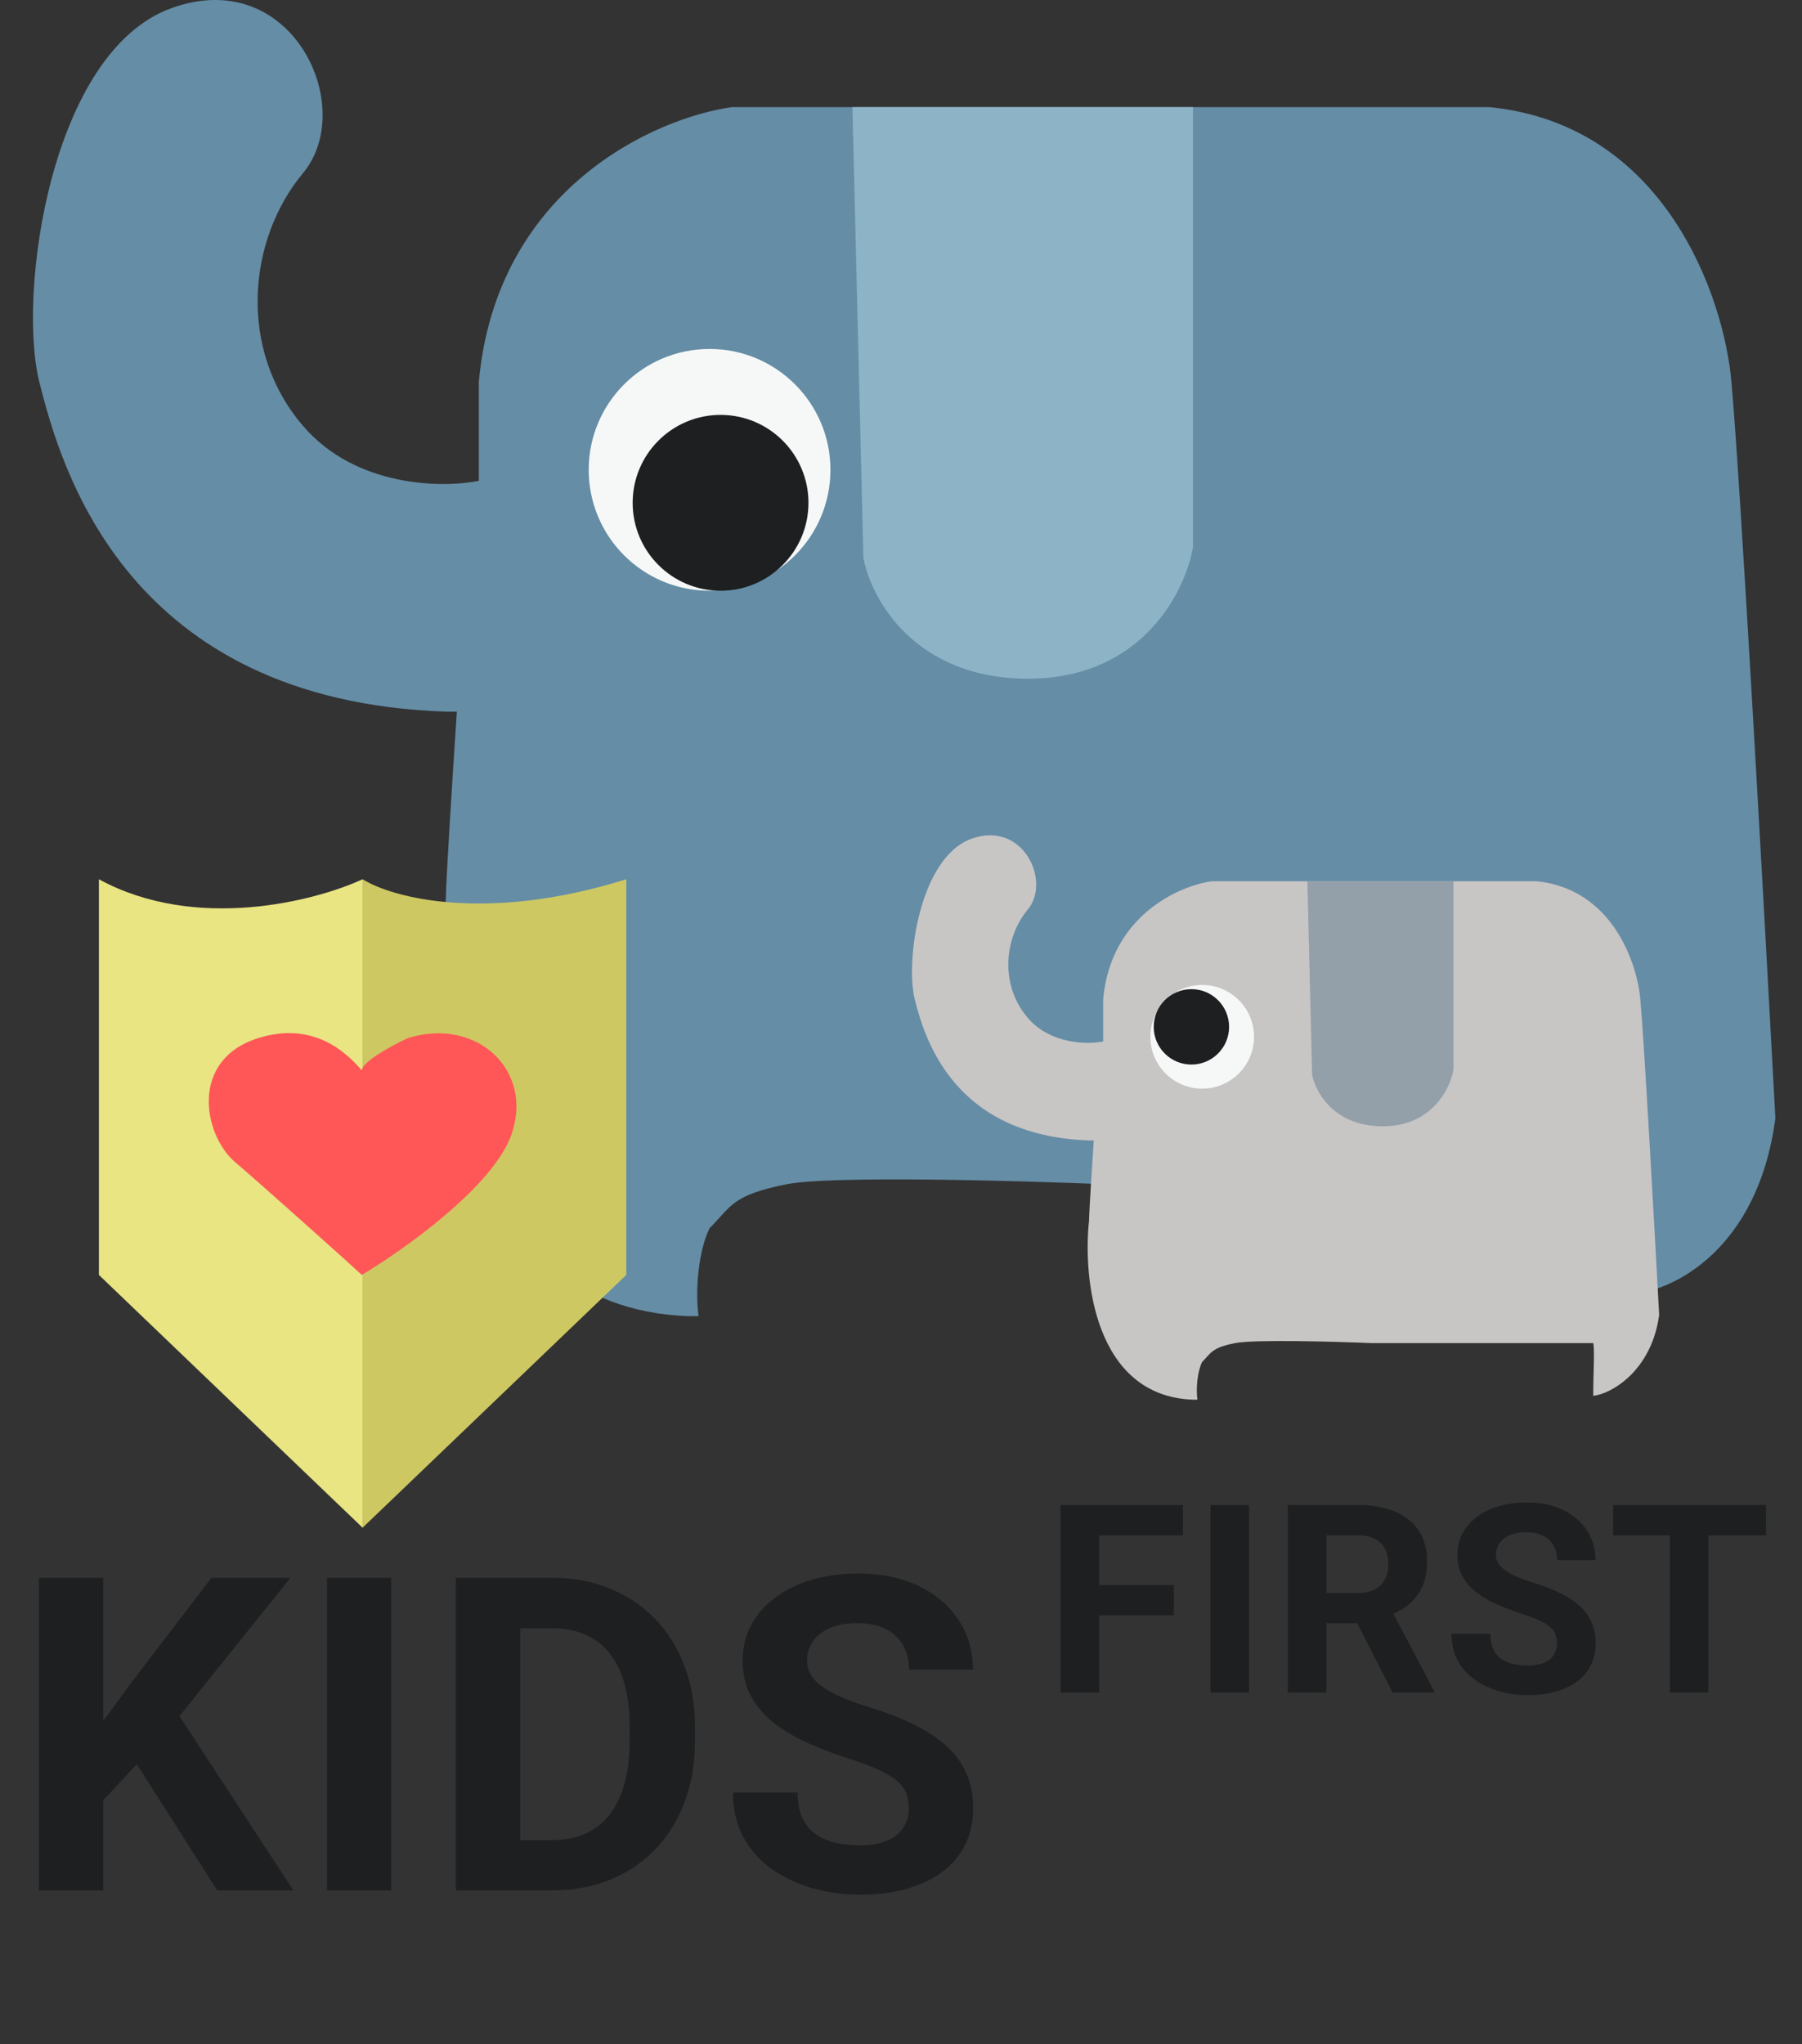 <svg width="82" height="93" viewBox="0 0 82 93" fill="none" xmlns="http://www.w3.org/2000/svg">
<rect x="0" y="0" width="82" height="93" fill="#333333" stroke="none"/>
<path d="M4.699 71.781V86H1.77V71.781H4.699ZM13.215 71.781L7.58 78.803L4.328 82.299L3.801 79.525L5.998 76.518L9.621 71.781H13.215ZM9.885 86L5.695 79.428L7.863 77.611L13.352 86H9.885ZM17.8 71.781V86H14.88V71.781H17.8ZM25.109 86H22.013L22.033 83.715H25.109C25.877 83.715 26.525 83.542 27.052 83.197C27.58 82.846 27.977 82.335 28.244 81.664C28.517 80.993 28.654 80.183 28.654 79.232V78.539C28.654 77.81 28.576 77.169 28.419 76.615C28.27 76.062 28.045 75.596 27.746 75.219C27.446 74.841 27.078 74.558 26.642 74.369C26.206 74.174 25.705 74.076 25.138 74.076H21.955V71.781H25.138C26.089 71.781 26.958 71.944 27.746 72.269C28.54 72.588 29.227 73.047 29.806 73.647C30.386 74.245 30.832 74.962 31.144 75.795C31.463 76.622 31.623 77.543 31.623 78.559V79.232C31.623 80.242 31.463 81.163 31.144 81.996C30.832 82.829 30.386 83.546 29.806 84.144C29.233 84.737 28.547 85.196 27.746 85.522C26.951 85.841 26.073 86 25.109 86ZM23.673 71.781V86H20.744V71.781H23.673ZM41.354 82.279C41.354 82.025 41.315 81.797 41.237 81.596C41.165 81.387 41.028 81.199 40.827 81.029C40.625 80.853 40.342 80.681 39.977 80.512C39.612 80.342 39.14 80.167 38.561 79.984C37.916 79.776 37.304 79.542 36.725 79.281C36.152 79.021 35.644 78.718 35.202 78.373C34.765 78.022 34.42 77.615 34.166 77.152C33.919 76.69 33.795 76.153 33.795 75.541C33.795 74.949 33.925 74.412 34.186 73.93C34.446 73.441 34.811 73.025 35.28 72.68C35.748 72.328 36.302 72.058 36.94 71.869C37.584 71.68 38.291 71.586 39.059 71.586C40.107 71.586 41.022 71.775 41.803 72.152C42.584 72.53 43.19 73.047 43.62 73.705C44.056 74.363 44.274 75.115 44.274 75.961H41.364C41.364 75.544 41.276 75.18 41.1 74.867C40.931 74.548 40.67 74.297 40.319 74.115C39.974 73.933 39.538 73.842 39.01 73.842C38.502 73.842 38.079 73.92 37.741 74.076C37.402 74.226 37.148 74.431 36.979 74.691C36.81 74.945 36.725 75.232 36.725 75.551C36.725 75.792 36.784 76.01 36.901 76.205C37.025 76.4 37.207 76.583 37.448 76.752C37.688 76.921 37.985 77.081 38.336 77.231C38.688 77.38 39.095 77.527 39.557 77.67C40.332 77.904 41.012 78.168 41.598 78.461C42.191 78.754 42.685 79.083 43.082 79.447C43.48 79.812 43.779 80.225 43.981 80.688C44.183 81.15 44.284 81.674 44.284 82.26C44.284 82.878 44.163 83.432 43.922 83.92C43.681 84.408 43.333 84.822 42.877 85.16C42.422 85.499 41.878 85.756 41.246 85.932C40.615 86.107 39.909 86.195 39.127 86.195C38.424 86.195 37.731 86.104 37.047 85.922C36.364 85.733 35.742 85.45 35.182 85.072C34.629 84.695 34.186 84.213 33.854 83.627C33.522 83.041 33.356 82.348 33.356 81.547H36.295C36.295 81.99 36.364 82.364 36.5 82.67C36.637 82.976 36.829 83.223 37.077 83.412C37.331 83.601 37.63 83.738 37.975 83.822C38.327 83.907 38.711 83.949 39.127 83.949C39.635 83.949 40.052 83.878 40.377 83.734C40.709 83.591 40.953 83.393 41.11 83.139C41.273 82.885 41.354 82.598 41.354 82.279Z" fill="#1D1F20"/>
<path d="M50.02 68.469V77H48.262V68.469H50.02ZM53.418 72.113V73.484H49.539V72.113H53.418ZM53.828 68.469V69.846H49.539V68.469H53.828ZM56.837 68.469V77H55.085V68.469H56.837ZM58.603 68.469H61.785C62.437 68.469 62.998 68.566 63.467 68.762C63.939 68.957 64.302 69.246 64.556 69.629C64.81 70.012 64.937 70.482 64.937 71.041C64.937 71.498 64.859 71.891 64.703 72.219C64.55 72.543 64.334 72.814 64.052 73.033C63.775 73.248 63.449 73.42 63.074 73.549L62.517 73.842H59.752L59.74 72.471H61.797C62.105 72.471 62.361 72.416 62.564 72.307C62.767 72.197 62.92 72.045 63.021 71.85C63.127 71.654 63.179 71.428 63.179 71.17C63.179 70.897 63.129 70.66 63.027 70.461C62.925 70.262 62.771 70.109 62.564 70.004C62.357 69.898 62.097 69.846 61.785 69.846H60.361V77H58.603V68.469ZM63.373 77L61.428 73.197L63.285 73.186L65.254 76.918V77H63.373ZM70.852 74.768C70.852 74.615 70.829 74.478 70.782 74.357C70.739 74.232 70.657 74.119 70.536 74.018C70.415 73.912 70.245 73.809 70.026 73.707C69.807 73.606 69.524 73.5 69.176 73.391C68.79 73.266 68.422 73.125 68.075 72.969C67.731 72.812 67.426 72.631 67.161 72.424C66.899 72.213 66.692 71.969 66.54 71.691C66.391 71.414 66.317 71.092 66.317 70.725C66.317 70.369 66.395 70.047 66.551 69.758C66.708 69.465 66.926 69.215 67.208 69.008C67.489 68.797 67.821 68.635 68.204 68.522C68.591 68.408 69.014 68.352 69.475 68.352C70.104 68.352 70.653 68.465 71.122 68.691C71.591 68.918 71.954 69.228 72.212 69.623C72.473 70.018 72.604 70.469 72.604 70.977H70.858C70.858 70.727 70.805 70.508 70.7 70.32C70.598 70.129 70.442 69.978 70.231 69.869C70.024 69.76 69.762 69.705 69.446 69.705C69.141 69.705 68.887 69.752 68.684 69.846C68.481 69.936 68.329 70.059 68.227 70.215C68.126 70.367 68.075 70.539 68.075 70.731C68.075 70.875 68.11 71.006 68.18 71.123C68.254 71.24 68.364 71.35 68.508 71.451C68.653 71.553 68.831 71.648 69.042 71.738C69.253 71.828 69.497 71.916 69.774 72.002C70.239 72.143 70.647 72.301 70.999 72.477C71.354 72.652 71.651 72.85 71.889 73.068C72.128 73.287 72.307 73.535 72.428 73.812C72.549 74.09 72.61 74.404 72.61 74.756C72.61 75.127 72.538 75.459 72.393 75.752C72.249 76.045 72.04 76.293 71.766 76.496C71.493 76.699 71.167 76.853 70.788 76.959C70.409 77.064 69.985 77.117 69.516 77.117C69.094 77.117 68.678 77.062 68.268 76.953C67.858 76.84 67.485 76.67 67.149 76.443C66.817 76.217 66.551 75.928 66.352 75.576C66.153 75.225 66.053 74.809 66.053 74.328H67.817C67.817 74.594 67.858 74.818 67.94 75.002C68.022 75.186 68.137 75.334 68.286 75.447C68.438 75.561 68.618 75.643 68.825 75.693C69.036 75.744 69.266 75.769 69.516 75.769C69.821 75.769 70.071 75.727 70.266 75.641C70.466 75.555 70.612 75.436 70.706 75.283C70.803 75.131 70.852 74.959 70.852 74.768ZM77.74 68.469V77H75.988V68.469H77.74ZM80.365 68.469V69.846H73.404V68.469H80.365Z" fill="#1D1F20"/>
<path d="M80.789 50.875C79.989 56.875 76.123 58.709 74.289 58.875C74.289 56.475 73.956 54.542 73.789 53.876H72.289H50.289C46.289 53.709 37.789 53.475 35.789 53.876C33.289 54.376 33.289 54.876 32.289 55.876C31.789 56.876 31.622 58.709 31.789 59.876H31.289C20.889 59.475 19.622 47.042 20.289 40.876C20.289 40.075 20.622 34.876 20.789 32.376H20.289C5.789 31.875 2.789 21.375 1.789 17.375C0.789 13.375 2.289 2.375 7.789 0.375C13.289 -1.625 16.289 4.875 13.789 7.875C11.289 10.875 10.789 15.875 13.789 19.375C16.189 22.175 20.123 22.209 21.789 21.875V17.375C22.589 8.575 29.789 5.375 33.289 4.875H67.789C75.789 5.675 78.456 13.542 78.789 17.375C79.189 21.775 80.289 41.542 80.789 50.875Z" fill="#658DA6"/>
<path d="M39.289 25.375L38.789 4.875H54.289V24.875C53.956 26.875 51.989 30.875 46.789 30.875C41.589 30.875 39.622 27.208 39.289 25.375Z" fill="#8DB3C6"/>
<circle cx="32.289" cy="21.375" r="5.5" fill="#F6F8F8"/>
<circle cx="32.789" cy="22.875" r="4" fill="#1D1F20"/>
<path d="M16.5 59V69.5L28.5 58V40C22.1 42 17.833 40.833 16.5 40V59Z" fill="#CEC863"/>
<path d="M4.5 40V58L16.5 69.5V59V40C14.333 41 8.9 42.4 4.5 40Z" fill="#E8E582"/>
<path d="M75.5 59.816C75.157 62.389 73.286 63.428 72.5 63.5C72.5 62.471 72.572 61.388 72.5 61.102H71.855H62.421C60.706 61.031 57.061 60.931 56.203 61.102C55.131 61.317 55.131 61.531 54.703 61.96C54.488 62.389 54.417 63.175 54.488 63.675H54.274C49.814 63.504 49.271 58.172 49.557 55.528C49.557 55.185 49.7 52.955 49.771 51.883H49.557C43.339 51.669 42.053 47.166 41.624 45.451C41.195 43.736 41.838 39.019 44.197 38.161C46.555 37.303 47.842 40.091 46.77 41.377C45.698 42.663 45.483 44.807 46.77 46.308C47.799 47.509 49.486 47.523 50.2 47.38V45.451C50.543 41.677 53.631 40.305 55.132 40.091H69.925C73.356 40.434 74.499 43.807 74.642 45.451C74.814 47.337 75.286 55.814 75.5 59.816Z" fill="#C8C5C5"/>
<path d="M59.707 48.88L59.492 40.09H66.139V48.666C65.996 49.524 65.153 51.239 62.923 51.239C60.693 51.239 59.849 49.667 59.707 48.88Z" fill="#93A0AA"/>
<circle cx="54.706" cy="47.167" r="2.358" fill="#F6F8F8"/>
<circle cx="54.215" cy="46.715" r="1.715" fill="#1D1F20"/>
<path d="M11.753 47.226C14.264 46.443 15.766 47.88 16.464 48.696C16.464 48.304 17.859 47.553 18.557 47.227C21.696 46.247 24.312 48.696 23.266 51.634C22.428 53.985 18.382 56.858 16.464 58C15.941 57.51 11.803 53.806 10.707 52.876C9.243 51.634 8.614 48.206 11.753 47.226Z" fill="#FF5757"/>
</svg>
